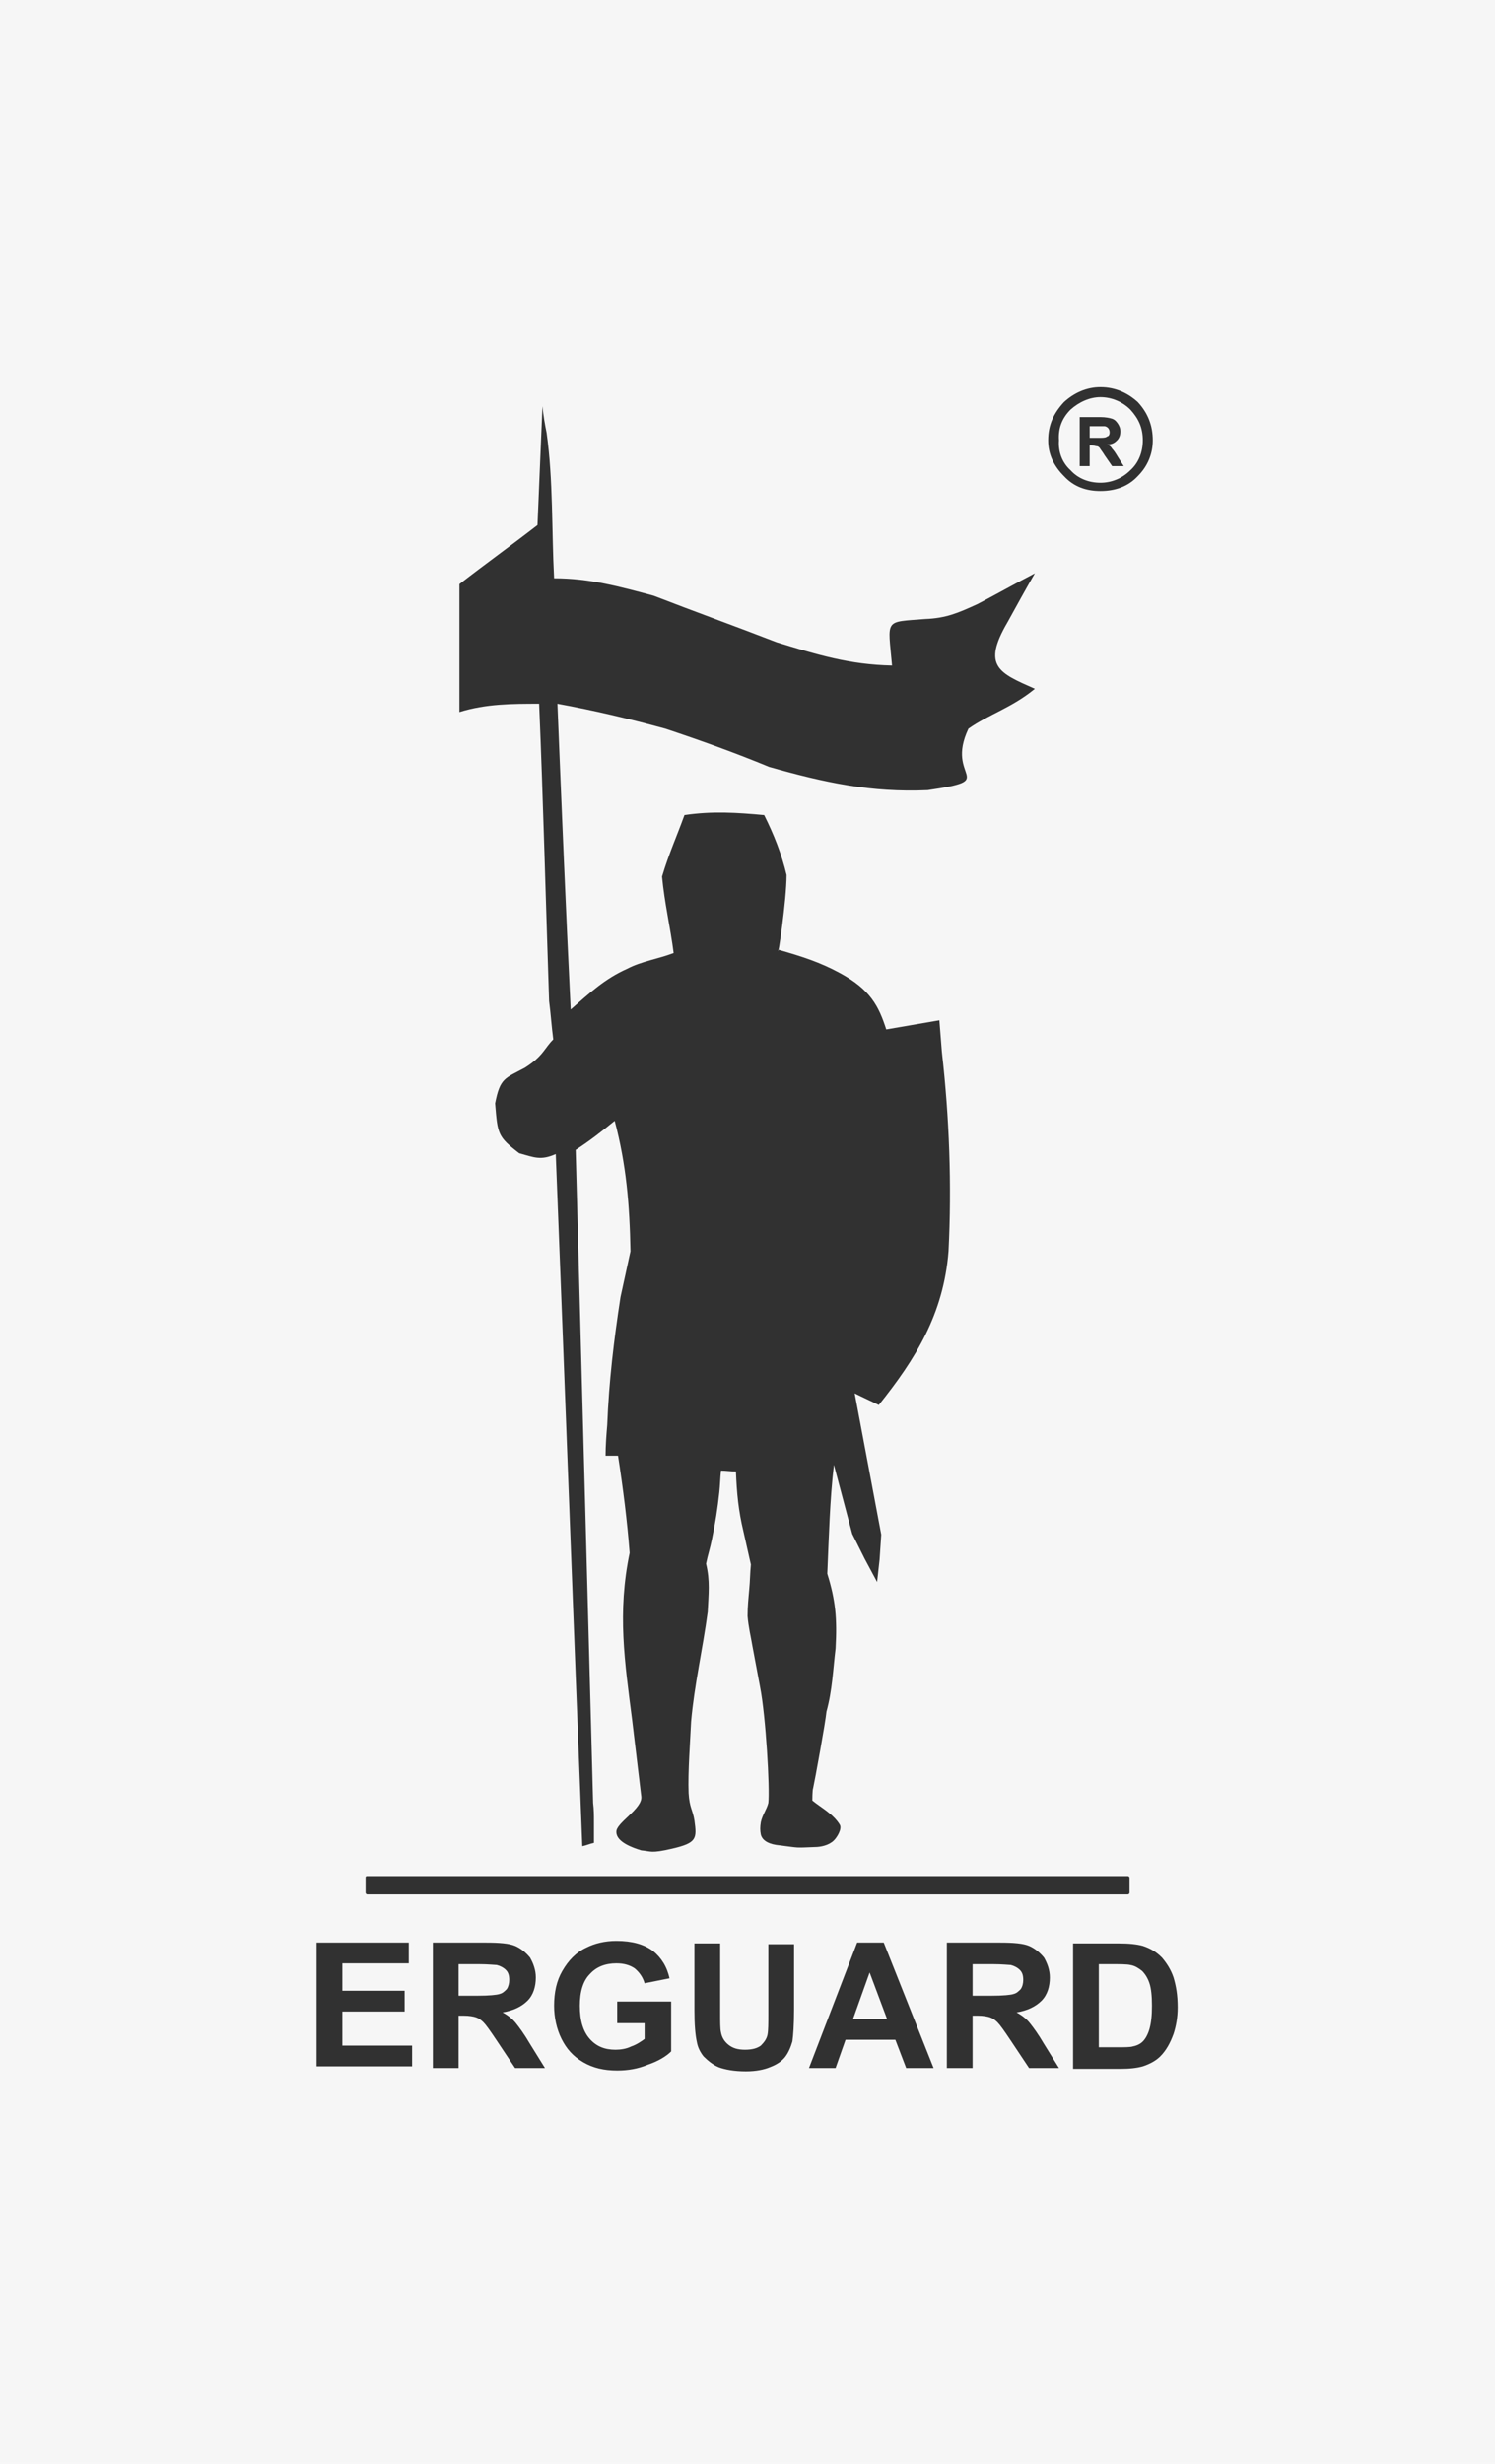 <svg width="85" height="140" viewBox="0 0 85 140" fill="none" xmlns="http://www.w3.org/2000/svg">
<rect width="85" height="140" fill="#F6F6F6"/>
<path fill-rule="evenodd" clip-rule="evenodd" d="M18 117.512V110.383H23.241V111.563H19.464V113.121H23.005V114.301H19.464V116.237H23.43V117.417H18V117.512ZM24.61 117.512V110.383H27.631C28.387 110.383 28.953 110.43 29.284 110.572C29.614 110.713 29.898 110.949 30.134 111.233C30.323 111.563 30.464 111.941 30.464 112.366C30.464 112.885 30.323 113.357 29.992 113.688C29.662 114.018 29.189 114.254 28.576 114.349C28.906 114.537 29.142 114.726 29.331 114.962C29.52 115.198 29.803 115.576 30.134 116.143L30.983 117.512H29.284L28.245 115.954C27.867 115.387 27.631 115.057 27.49 114.915C27.348 114.774 27.206 114.679 27.065 114.632C26.923 114.585 26.687 114.537 26.357 114.537H26.073V117.512H24.61ZM26.073 113.404H27.112C27.82 113.404 28.245 113.357 28.387 113.31C28.576 113.263 28.67 113.168 28.812 113.027C28.906 112.885 28.953 112.696 28.953 112.507C28.953 112.271 28.906 112.082 28.765 111.941C28.623 111.799 28.434 111.705 28.245 111.657C28.151 111.657 27.773 111.61 27.206 111.61H26.073V113.404ZM35.091 114.915V113.735H38.16V116.568C37.877 116.851 37.404 117.134 36.838 117.323C36.271 117.559 35.705 117.654 35.091 117.654C34.336 117.654 33.722 117.512 33.155 117.181C32.589 116.851 32.211 116.426 31.928 115.859C31.644 115.293 31.503 114.632 31.503 113.971C31.503 113.216 31.644 112.555 31.975 111.988C32.305 111.421 32.73 110.949 33.344 110.666C33.816 110.43 34.383 110.288 35.044 110.288C35.941 110.288 36.602 110.477 37.121 110.855C37.593 111.233 37.924 111.752 38.065 112.413L36.649 112.696C36.555 112.366 36.366 112.082 36.082 111.846C35.799 111.657 35.469 111.563 35.044 111.563C34.43 111.563 33.911 111.752 33.533 112.177C33.155 112.555 32.966 113.168 32.966 113.971C32.966 114.821 33.155 115.435 33.533 115.859C33.911 116.284 34.383 116.473 34.996 116.473C35.28 116.473 35.61 116.426 35.894 116.284C36.177 116.19 36.46 116.001 36.649 115.859V114.962H35.091V114.915ZM39.529 110.43H40.945V114.301C40.945 114.915 40.945 115.293 40.992 115.482C41.04 115.765 41.181 116.001 41.417 116.19C41.654 116.379 41.937 116.473 42.362 116.473C42.787 116.473 43.07 116.379 43.259 116.237C43.448 116.048 43.589 115.859 43.636 115.623C43.684 115.387 43.684 114.962 43.684 114.396V110.477H45.147V114.207C45.147 115.057 45.1 115.671 45.053 116.001C44.958 116.332 44.817 116.662 44.628 116.898C44.439 117.134 44.156 117.323 43.778 117.465C43.448 117.606 42.975 117.701 42.409 117.701C41.748 117.701 41.229 117.606 40.851 117.465C40.52 117.323 40.237 117.087 40.001 116.851C39.812 116.615 39.671 116.332 39.623 116.048C39.529 115.623 39.482 115.057 39.482 114.254V110.43H39.529ZM53.079 117.512H51.521L50.907 115.907H48.074L47.508 117.512H45.997L48.735 110.383H50.246L53.079 117.512ZM50.435 114.726L49.444 112.082L48.499 114.726H50.435ZM53.834 117.512V110.383H56.856C57.611 110.383 58.178 110.43 58.508 110.572C58.839 110.713 59.122 110.949 59.358 111.233C59.547 111.563 59.689 111.941 59.689 112.366C59.689 112.885 59.547 113.357 59.217 113.688C58.886 114.018 58.414 114.254 57.8 114.349C58.131 114.537 58.367 114.726 58.556 114.962C58.745 115.198 59.028 115.576 59.358 116.143L60.208 117.512H58.508L57.47 115.954C57.092 115.387 56.856 115.057 56.714 114.915C56.573 114.774 56.431 114.679 56.289 114.632C56.148 114.585 55.912 114.537 55.581 114.537H55.298V117.512H53.834ZM55.298 113.404H56.337C57.045 113.404 57.47 113.357 57.611 113.31C57.8 113.263 57.895 113.168 58.036 113.027C58.131 112.885 58.178 112.696 58.178 112.507C58.178 112.271 58.131 112.082 57.989 111.941C57.847 111.799 57.659 111.705 57.47 111.657C57.375 111.657 56.998 111.61 56.431 111.61H55.298V113.404ZM61.011 110.43H63.607C64.174 110.43 64.646 110.477 64.977 110.572C65.401 110.713 65.732 110.902 66.062 111.233C66.346 111.563 66.582 111.941 66.723 112.366C66.865 112.838 66.96 113.357 66.96 114.065C66.96 114.632 66.865 115.151 66.723 115.576C66.535 116.095 66.299 116.52 65.968 116.851C65.732 117.087 65.401 117.276 64.977 117.417C64.646 117.512 64.221 117.559 63.702 117.559H61.011V110.43ZM62.474 111.61V116.332H63.56C63.938 116.332 64.268 116.332 64.41 116.284C64.646 116.237 64.835 116.143 64.977 116.001C65.118 115.859 65.26 115.623 65.354 115.293C65.449 114.962 65.496 114.537 65.496 113.971C65.496 113.404 65.449 112.979 65.354 112.696C65.26 112.413 65.118 112.177 64.929 111.988C64.74 111.846 64.552 111.705 64.268 111.657C64.079 111.61 63.655 111.61 63.088 111.61H62.474Z" fill="#313131"/>
<path fill-rule="evenodd" clip-rule="evenodd" d="M30.842 23.087C30.747 25.353 30.653 27.619 30.559 29.838C29.095 30.971 27.584 32.057 26.121 33.191C26.121 35.598 26.121 38.006 26.121 40.461C27.631 39.989 29.142 39.989 30.653 39.989C30.889 45.608 31.031 51.273 31.22 56.891C31.314 57.599 31.361 58.355 31.456 59.063C30.936 59.582 30.889 60.007 29.85 60.668C28.717 61.282 28.434 61.235 28.151 62.698C28.292 64.445 28.292 64.587 29.52 65.531C30.37 65.767 30.747 65.956 31.597 65.578C32.117 78.704 32.589 91.781 33.108 104.907C33.344 104.859 33.533 104.765 33.769 104.718C33.769 104.529 33.769 104.34 33.769 104.151C33.769 103.962 33.769 103.726 33.769 103.537C33.769 103.16 33.769 102.829 33.722 102.451C33.391 90.082 33.061 77.712 32.73 65.342C33.533 64.823 34.194 64.304 34.949 63.69C35.61 66.192 35.799 68.458 35.846 71.102C35.658 71.952 35.469 72.849 35.28 73.699C34.902 76.154 34.619 78.515 34.525 80.97C34.477 81.536 34.43 82.15 34.43 82.717C34.666 82.717 34.902 82.717 35.138 82.717C35.422 84.558 35.658 86.399 35.799 88.24C35.091 91.64 35.516 94.425 35.941 97.73L36.46 102.074C36.555 102.782 34.997 103.585 35.044 104.104C35.044 104.67 35.988 105.001 36.46 105.143C37.027 105.19 36.98 105.331 38.207 105.048C39.623 104.718 39.623 104.482 39.482 103.443C39.387 102.829 39.199 102.735 39.151 101.885C39.104 100.705 39.246 98.863 39.293 97.825C39.482 95.7 39.954 93.717 40.237 91.593C40.284 90.554 40.379 89.846 40.143 88.854C40.237 88.382 40.379 87.957 40.473 87.485C40.662 86.588 40.804 85.691 40.898 84.794C40.945 84.369 40.945 83.991 40.993 83.566C41.276 83.566 41.559 83.614 41.842 83.614C41.89 84.841 41.984 85.833 42.267 87.013C42.409 87.627 42.551 88.288 42.692 88.901C42.645 89.374 42.645 89.846 42.598 90.318C42.551 90.837 42.503 91.309 42.503 91.829C42.551 92.442 42.692 93.009 42.787 93.576C42.928 94.331 43.07 95.086 43.212 95.842C43.542 97.494 43.778 101.649 43.684 102.451C43.589 102.829 43.353 103.112 43.259 103.537C43.212 103.821 43.212 104.009 43.259 104.246C43.353 104.623 43.778 104.812 44.345 104.859C45.478 105.001 45.147 105.001 46.328 104.954C46.658 104.954 47.13 104.859 47.413 104.576C47.602 104.387 47.886 103.915 47.744 103.679C47.366 103.065 46.705 102.735 46.186 102.31C46.186 102.31 46.186 101.696 46.233 101.602C46.328 101.177 46.941 97.825 46.989 97.258C47.319 96.078 47.366 94.85 47.508 93.67C47.602 91.97 47.508 90.932 47.036 89.421C47.13 87.296 47.177 85.266 47.413 83.236L48.452 87.155L49.16 88.571L49.869 89.893L50.01 88.618L50.105 87.202L48.594 79.176C49.066 79.412 49.491 79.6 49.963 79.837C52.04 77.24 53.646 74.69 53.929 71.102C54.118 67.325 53.976 63.501 53.551 59.771C53.504 59.157 53.457 58.591 53.41 57.977L50.388 58.496C49.963 57.175 49.491 56.23 47.744 55.286C46.611 54.672 45.572 54.342 44.25 53.964C44.203 54.578 44.722 51.178 44.722 49.715C44.439 48.535 44.014 47.449 43.448 46.316C41.937 46.174 40.473 46.08 38.915 46.316C38.49 47.496 38.018 48.535 37.641 49.809C37.782 51.32 38.113 52.689 38.301 54.153C37.452 54.483 36.46 54.625 35.658 55.05C34.383 55.617 33.533 56.419 32.447 57.363C32.164 51.556 31.928 45.796 31.692 39.989C33.769 40.367 35.752 40.839 37.829 41.406C39.812 42.066 41.795 42.775 43.731 43.577C46.894 44.474 49.538 45.041 52.748 44.899C56.903 44.285 53.693 44.285 55.062 41.406C56.195 40.603 57.517 40.225 58.839 39.139C56.809 38.242 55.817 37.865 57.281 35.362C57.8 34.418 58.32 33.474 58.839 32.577C57.753 33.143 56.667 33.757 55.581 34.324C54.448 34.843 53.787 35.126 52.607 35.173C50.246 35.362 50.482 35.126 50.718 37.817C48.31 37.77 46.469 37.204 44.156 36.495C41.842 35.598 39.482 34.749 37.168 33.852C35.233 33.332 33.533 32.86 31.503 32.86C31.361 30.122 31.456 27.289 31.078 24.598C30.983 24.126 30.889 23.606 30.842 23.087Z" fill="#313131"/>
<path fill-rule="evenodd" clip-rule="evenodd" d="M20.88 106.605H64.126C64.174 106.605 64.221 106.652 64.221 106.699V107.549C64.221 107.596 64.174 107.644 64.126 107.644H20.88C20.832 107.644 20.785 107.596 20.785 107.549V106.699C20.785 106.605 20.832 106.605 20.88 106.605Z" fill="#313131"/>
<path fill-rule="evenodd" clip-rule="evenodd" d="M62.568 22C61.766 22 61.057 22.331 60.491 22.85C59.924 23.464 59.594 24.125 59.594 25.022C59.594 25.824 59.924 26.485 60.491 27.052C61.057 27.666 61.766 27.902 62.568 27.902C63.371 27.902 64.126 27.666 64.693 27.052C65.259 26.485 65.543 25.777 65.543 25.022C65.543 24.172 65.259 23.464 64.693 22.85C64.126 22.331 63.418 22 62.568 22ZM60.868 23.275C61.341 22.85 61.954 22.567 62.568 22.567C63.229 22.567 63.843 22.85 64.268 23.275C64.74 23.794 64.976 24.313 64.976 25.022C64.976 25.683 64.74 26.296 64.268 26.721C63.796 27.193 63.182 27.43 62.568 27.43C61.907 27.43 61.293 27.193 60.868 26.721C60.396 26.296 60.16 25.683 60.208 25.022C60.16 24.313 60.396 23.747 60.868 23.275Z" fill="#313131"/>
<path fill-rule="evenodd" clip-rule="evenodd" d="M61.389 26.485V23.7H62.569C62.852 23.7 63.088 23.747 63.23 23.794C63.372 23.841 63.466 23.936 63.56 24.077C63.655 24.219 63.702 24.361 63.702 24.502C63.702 24.691 63.655 24.88 63.513 25.021C63.372 25.163 63.23 25.258 62.947 25.258C63.088 25.305 63.183 25.399 63.23 25.494C63.324 25.588 63.419 25.73 63.56 25.966L63.891 26.485H63.23L62.805 25.871C62.663 25.635 62.569 25.541 62.522 25.447C62.475 25.399 62.427 25.352 62.333 25.352C62.286 25.352 62.191 25.305 62.05 25.305H61.955V26.485H61.389ZM61.955 24.88H62.38C62.663 24.88 62.805 24.88 62.9 24.833C62.947 24.785 63.041 24.785 63.041 24.738C63.088 24.691 63.088 24.597 63.088 24.549C63.088 24.455 63.041 24.361 62.994 24.313C62.947 24.266 62.852 24.219 62.805 24.219C62.758 24.219 62.616 24.219 62.38 24.219H61.955V24.88Z" fill="#313131"/>
</svg>
